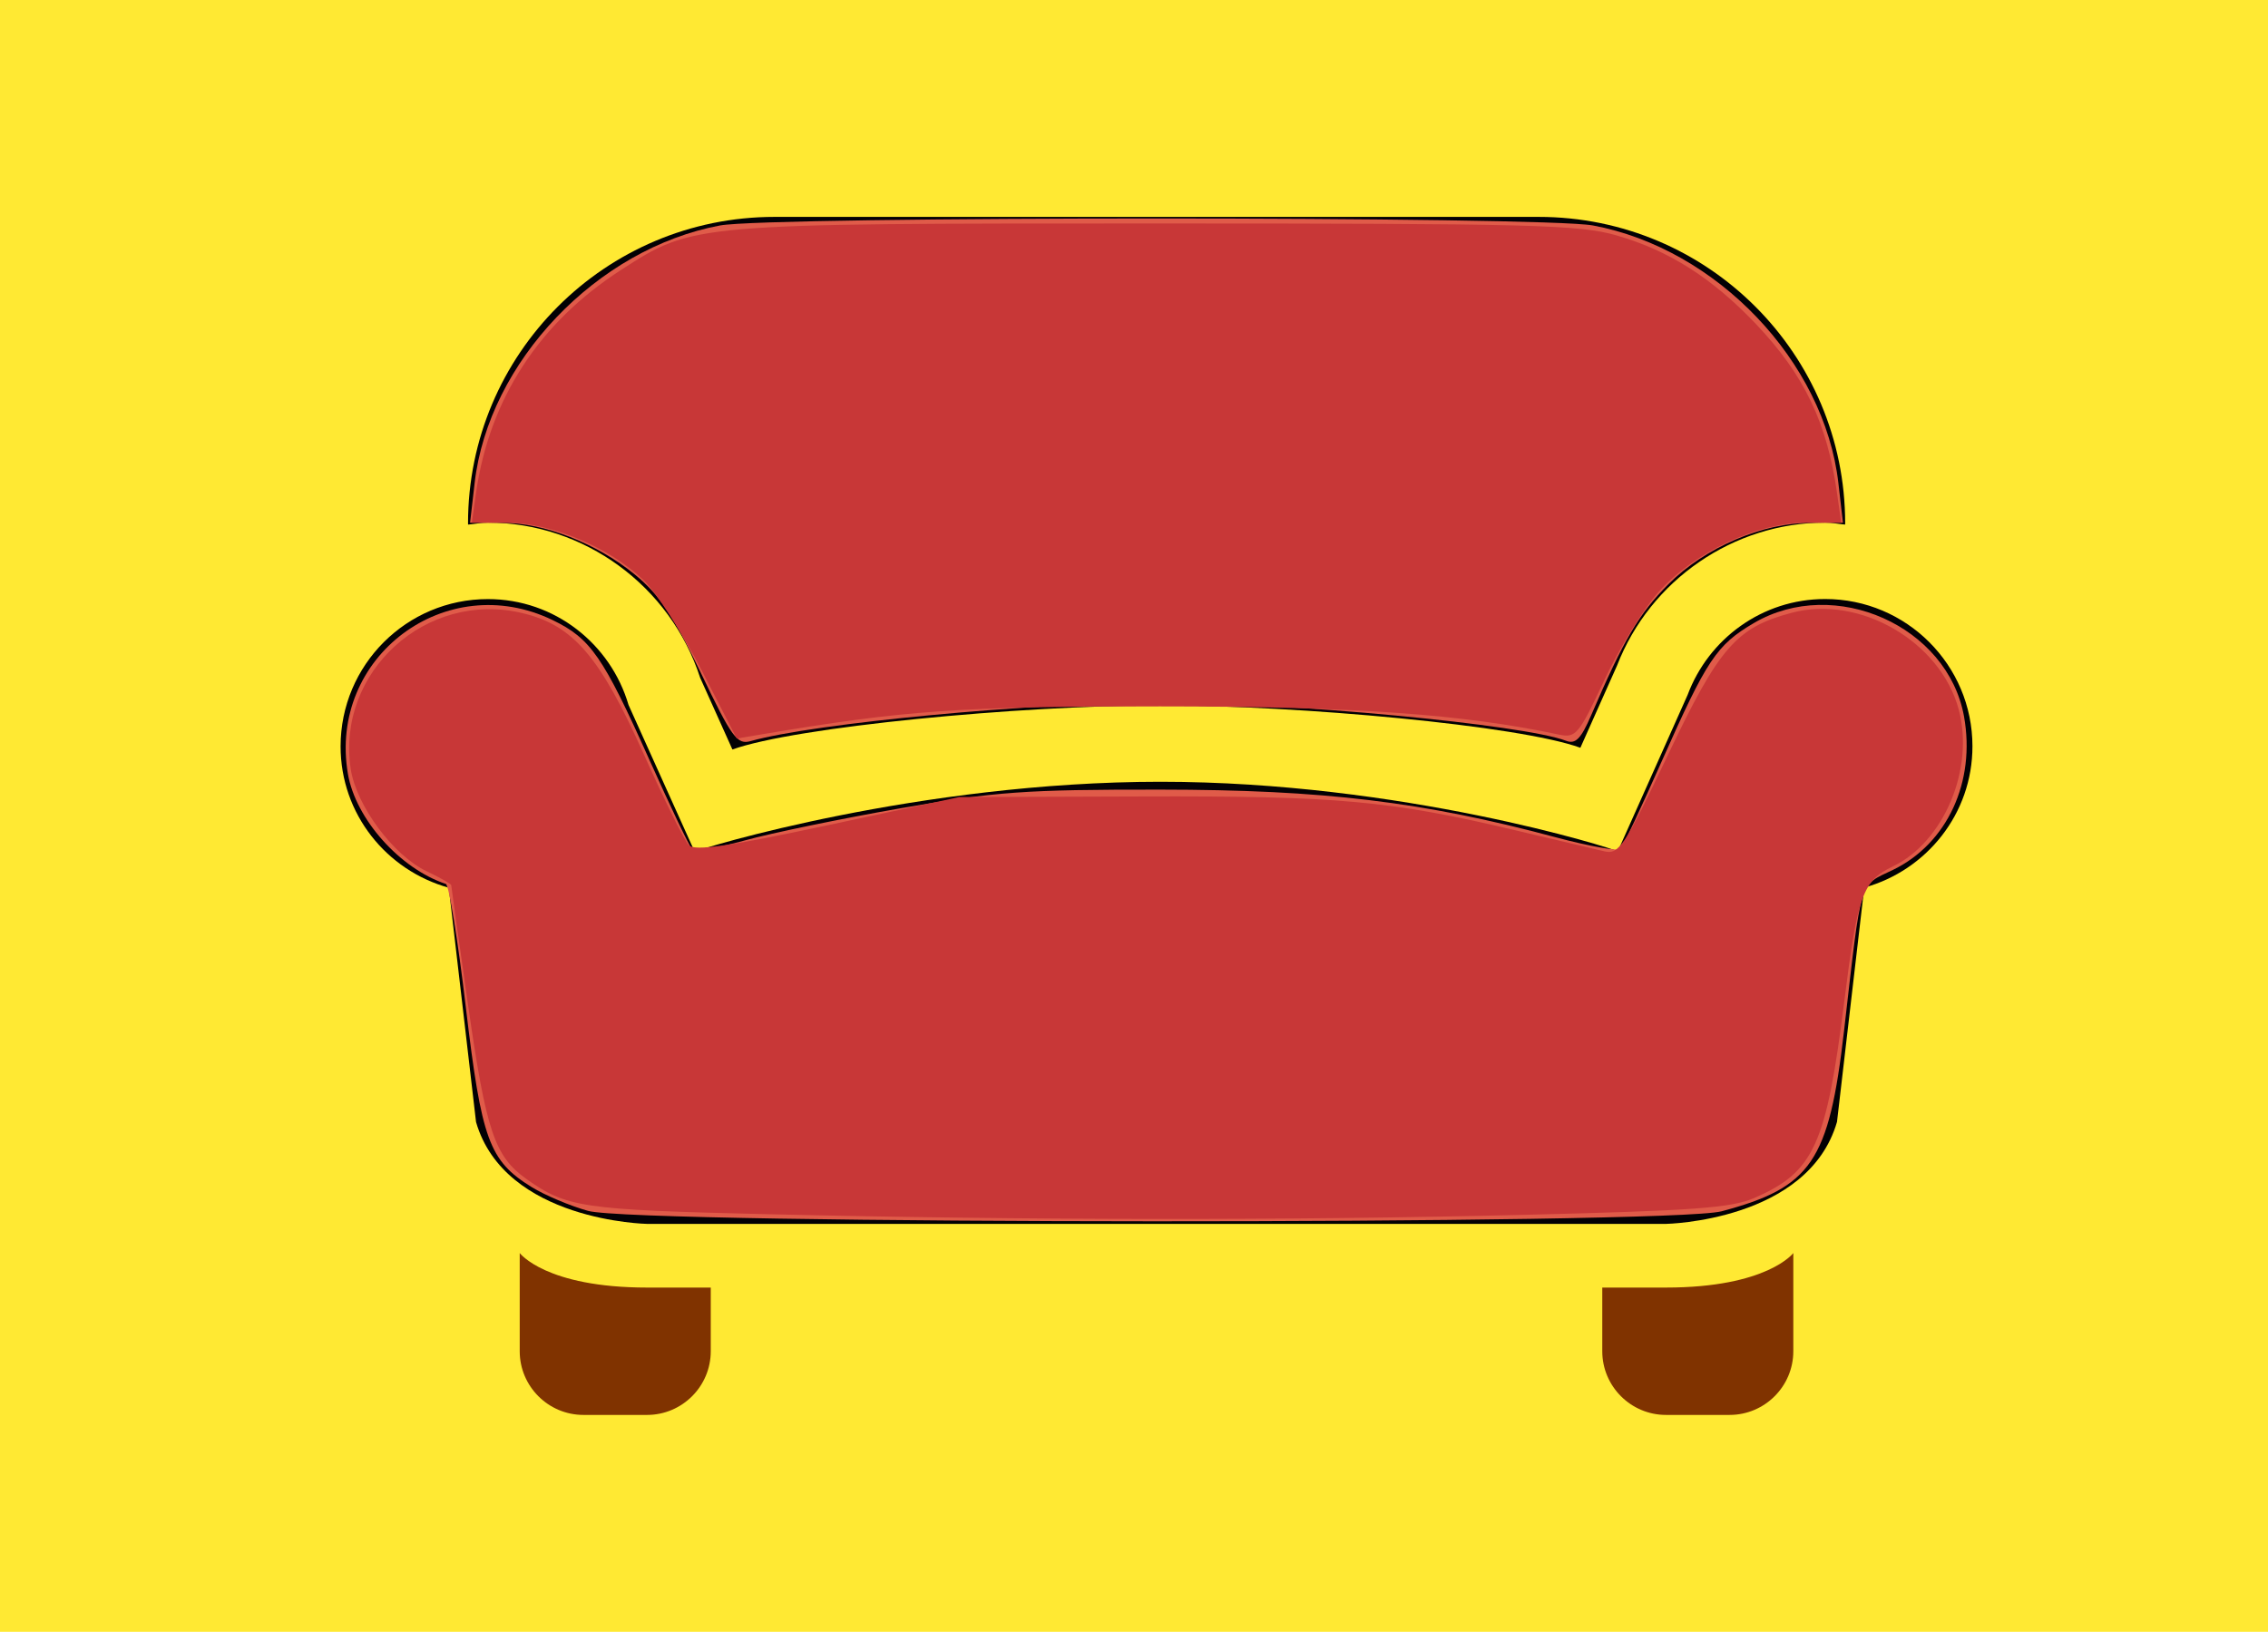 <?xml version="1.0" encoding="UTF-8" standalone="no"?>
<!-- Generator: Adobe Illustrator 18.1.1, SVG Export Plug-In . SVG Version: 6.00 Build 0)  -->

<svg
   xmlns:dc="http://purl.org/dc/elements/1.1/"
   xmlns:cc="http://creativecommons.org/ns#"
   xmlns:rdf="http://www.w3.org/1999/02/22-rdf-syntax-ns#"
   xmlns:svg="http://www.w3.org/2000/svg"
   xmlns="http://www.w3.org/2000/svg"
   xmlns:sodipodi="http://sodipodi.sourceforge.net/DTD/sodipodi-0.dtd"
   xmlns:inkscape="http://www.inkscape.org/namespaces/inkscape"
   version="1.1"
   id="Capa_1"
   x="0px"
   y="0px"
   viewBox="0 0 400 287.805"
   xml:space="preserve"
   inkscape:version="0.91 r13725"
   sodipodi:docname="couch.svg"
   width="400"
   height="287.805"><defs
     id="defs47" /><sodipodi:namedview
     pagecolor="#ffffff"
     bordercolor="#666666"
     borderopacity="1"
     objecttolerance="10"
     gridtolerance="10"
     guidetolerance="10"
     inkscape:pageopacity="0"
     inkscape:pageshadow="2"
     inkscape:window-width="1600"
     inkscape:window-height="847"
     id="namedview45"
     showgrid="false"
     inkscape:zoom="1"
     inkscape:cx="-1.7837041"
     inkscape:cy="249.10443"
     inkscape:window-x="-8"
     inkscape:window-y="-8"
     inkscape:window-maximized="1"
     inkscape:current-layer="Capa_1"
     fit-margin-top="0"
     fit-margin-left="0"
     fit-margin-right="0"
     fit-margin-bottom="0" /><rect
     style="fill:#ffe300;fill-opacity:0.8;stroke:none;stroke-width:25;stroke-miterlimit:4;stroke-dasharray:none;stroke-opacity:1"
     id="rect4157"
     width="400"
     height="287.805"
     x="0"
     y="0" /><g
     id="g3"
     transform="matrix(11.231,0,0,11.231,60.069,1.4042969e-5)"><path
       style="fill:#803300"
       d="m 20.813,22.22 c -0.551,0 -1,-0.449 -1,-1 l 0,-1 1,0 c 1.594,0 2,-0.542 2,-0.542 l 0,1.542 c 0,0.551 -0.449,1 -1,1 l -1,0 z"
       id="path5"
       inkscape:connector-curvature="0" /><path
       style="fill:#803300"
       d="m 3.813,22.22 c -0.551,0 -1,-0.449 -1,-1 l 0,-1.542 c 0,0 0.406,0.542 2,0.542 l 1,0 0,1 c 0,0.551 -0.449,1 -1,1 l -1,0 z"
       id="path7"
       inkscape:connector-curvature="0" /><g
       id="g9"><path
         style="fill:#030104"
         d="m 25.626,11.72 c 0,-1.277 -1.036,-2.313 -2.313,-2.313 -0.992,0 -1.832,0.628 -2.16,1.506 l -1.097,2.457 c -0.082,-0.051 -3.399,-1.093 -7.181,-1.093 -3.782,0 -7.23,1.047 -7.314,1.099 L 4.522,11.071 C 4.241,10.113 3.363,9.408 2.313,9.408 1.036,9.408 0,10.443 0,11.721 c 0,1.063 0.722,1.949 1.699,2.22 l 0.428,3.679 c 0.452,1.561 2.686,1.6 2.686,1.6 l 16,0 c 0,0 2.234,-0.039 2.686,-1.602 l 0.428,-3.679 c 0.976,-0.27 1.699,-1.156 1.699,-2.219 z"
         id="path11"
         inkscape:connector-curvature="0" /></g><path
       style="fill:#030104"
       d="m 2.313,8.207 c 1.512,0 2.869,0.998 3.334,2.438 l 0.506,1.125 c 0.979,-0.353 4.499,-0.693 6.723,-0.693 2.163,0 5.633,0.316 6.593,0.666 l 0.575,-1.289 c 0.521,-1.346 1.83,-2.247 3.27,-2.247 0.106,0 0.207,0.022 0.312,0.031 0,-0.006 10e-4,-0.013 10e-4,-0.019 0,-2.658 -2.154,-4.813 -4.813,-4.813 -0.334,0 -11.666,0 -12,0 -2.658,0 -4.813,2.154 -4.813,4.813 0,0.006 10e-4,0.013 10e-4,0.019 C 2.106,8.23 2.207,8.207 2.313,8.207 Z"
       id="path13"
       inkscape:connector-curvature="0" /></g><g
     id="g15"
     transform="matrix(11.231,0,0,11.231,60.069,1.4042969e-5)" /><g
     id="g17"
     transform="matrix(11.231,0,0,11.231,60.069,1.4042969e-5)" /><g
     id="g19"
     transform="matrix(11.231,0,0,11.231,60.069,1.4042969e-5)" /><g
     id="g21"
     transform="matrix(11.231,0,0,11.231,60.069,1.4042969e-5)" /><g
     id="g23"
     transform="matrix(11.231,0,0,11.231,60.069,1.4042969e-5)" /><g
     id="g25"
     transform="matrix(11.231,0,0,11.231,60.069,1.4042969e-5)" /><g
     id="g27"
     transform="matrix(11.231,0,0,11.231,60.069,1.4042969e-5)" /><g
     id="g29"
     transform="matrix(11.231,0,0,11.231,60.069,1.4042969e-5)" /><g
     id="g31"
     transform="matrix(11.231,0,0,11.231,60.069,1.4042969e-5)" /><g
     id="g33"
     transform="matrix(11.231,0,0,11.231,60.069,1.4042969e-5)" /><g
     id="g35"
     transform="matrix(11.231,0,0,11.231,60.069,1.4042969e-5)" /><g
     id="g37"
     transform="matrix(11.231,0,0,11.231,60.069,1.4042969e-5)" /><g
     id="g39"
     transform="matrix(11.231,0,0,11.231,60.069,1.4042969e-5)" /><g
     id="g41"
     transform="matrix(11.231,0,0,11.231,60.069,1.4042969e-5)" /><g
     id="g43"
     transform="matrix(11.231,0,0,11.231,60.069,1.4042969e-5)" /><path
     style="fill:#e05b49;fill-opacity:1"
     d="m 103.74,213.573 c -3.145,-0.866 -7.645,-2.766 -10,-4.221 -7.472,-4.618 -8.815,-8.299 -11.593,-31.784 -1.388,-11.734 -2.968,-21.482 -3.51,-21.663 -8.133,-2.711 -15.928,-11.476 -17.28,-19.43 -3.505,-20.617 17.29,-36.219 36.123,-27.102 6.696,3.242 8.877,6.392 17.05,24.632 3.671,8.194 7.051,15.277 7.509,15.739 0.459,0.463 4.63,-0.213 9.268,-1.503 4.639,-1.29 16.986,-3.841 27.439,-5.67 16.864,-2.95 22.027,-3.323 45.834,-3.306 28.837,0.021 46.468,2.144 69.751,8.397 5.905,1.586 11.078,2.514 11.496,2.062 0.417,-0.452 3.679,-7.408 7.248,-15.456 7.964,-17.958 9.675,-20.523 16.265,-24.386 14.235,-8.342 34.169,0.526 37.048,16.48 2.079,11.523 -2.955,22.41 -12.508,27.052 -6.107,2.967 -5.485,0.922 -8.654,28.415 -2.655,23.037 -5.748,27.594 -21.591,31.811 -8.987,2.393 -191.186,2.331 -199.895,-0.067 z"
     id="path4177"
     inkscape:connector-curvature="0" /><path
     style="fill:#e05b49;fill-opacity:1"
     d="M 123.596,118.65 C 118.805,108.642 116.265,104.855 112.003,101.362 105.239,95.819 95.965,92.195 88.546,92.195 l -5.643,0 0.807,-7.012 c 2.457,-21.341 21.538,-41.36 43.292,-45.42 8.775,-1.638 145.161,-1.638 153.935,0 21.849,4.078 40.825,23.986 43.292,45.42 l 0.807,7.012 -5.61,0 c -8.595,0 -18.717,4.36 -25.18,10.845 -5.21,5.228 -7.815,9.65 -13.621,23.122 -1.787,4.148 -2.751,5.131 -4.407,4.496 -7.481,-2.871 -48.746,-6.757 -71.751,-6.757 -22.244,0 -60.926,3.654 -72.07,6.807 -2.393,0.677 -3.304,-0.57 -8.804,-12.06 z"
     id="path4179"
     inkscape:connector-curvature="0" /><path
     style="fill:#c83737;fill-opacity:1"
     d="M 123.753,118.24 C 120.35,111.629 115.741,104.469 113.512,102.33 107.491,96.552 97.272,92.221 89.628,92.207 l -6.417,-0.012 0.733,-5.183 c 2.349,-16.598 11.113,-30.086 25.615,-39.421 12.746,-8.204 12.424,-8.177 94.412,-8.177 66.186,0 74.565,0.217 81.113,2.099 9.284,2.669 16.976,7.571 24.706,15.744 8.435,8.919 12.45,17.326 14.208,29.754 l 0.733,5.183 -6.417,9.6e-4 c -8.488,0.001 -19.487,5.201 -25.792,12.193 -2.608,2.892 -6.912,9.891 -9.566,15.555 -4.543,9.694 -5.015,10.257 -8.064,9.609 -17.016,-3.612 -35.939,-4.947 -70.312,-4.96 -35.202,-0.013 -44.999,0.674 -70.247,4.928 l -4.393,0.74 -6.188,-12.021 z"
     id="path4181"
     inkscape:connector-curvature="0" /><path
     style="fill:#c83737;fill-opacity:1"
     d="m 135.069,214.146 c -32.431,-0.771 -35.157,-1.173 -42.251,-6.224 -5.586,-3.978 -7.079,-8.43 -10.253,-30.574 -1.641,-11.447 -2.983,-20.995 -2.983,-21.219 0,-0.223 -1.956,-1.334 -4.347,-2.469 -5.887,-2.794 -12.414,-11.598 -13.381,-18.052 -2.567,-17.116 13.339,-31.539 30.295,-27.472 8.961,2.15 13.641,7.6 21.421,24.945 3.602,8.03 7.169,15.231 7.927,16.001 1.036,1.053 7.132,0.171 24.549,-3.552 l 23.171,-4.953 32.317,-0.107 c 34.291,-0.113 43.824,0.755 65.868,5.998 7.035,1.673 14.046,3.332 15.581,3.687 2.55,0.589 3.509,-0.866 11.135,-16.9 9.093,-19.119 12.098,-22.576 21.892,-25.182 11.979,-3.188 26.224,5.06 29.442,17.047 2.814,10.484 -2.619,23.402 -11.654,27.71 -5.257,2.507 -6.193,5.097 -8.493,23.509 -3.201,25.62 -5.346,30.344 -15.861,34.931 -4.077,1.779 -10.667,2.262 -40.837,2.998 -41.236,1.005 -87.851,0.962 -133.537,-0.125 z"
     id="path4183"
     inkscape:connector-curvature="0" /><path
     style="fill:#ffe300;fill-opacity:0;stroke:none;stroke-width:25;stroke-miterlimit:4;stroke-dasharray:none;stroke-opacity:1"
     d="m 0.61,144.024 0,-143.293 199.39,0 199.39,0 0,143.293 0,143.293 -199.39,0 -199.39,0 0,-143.293 z M 121.926,246.6 c 3.184,-3.184 4.704,-8.941 4.083,-15.462 l -0.399,-4.186 -12.805,-0.687 c -8.512,-0.457 -14.113,-1.377 -16.708,-2.744 -2.147,-1.131 -4.204,-2.057 -4.573,-2.057 -1.564,0 -0.583,18.582 1.159,21.951 2.668,5.159 4.969,6.019 16.214,6.061 9.065,0.034 10.419,-0.266 13.029,-2.875 z m 191.38,-0.84 c 2.85,-3.387 3.157,-4.752 3.157,-14.024 0,-5.65 -0.19,-10.272 -0.422,-10.272 -0.232,0 -2.29,0.943 -4.573,2.095 -2.852,1.439 -8.063,2.246 -16.651,2.577 l -12.5,0.482 0,7.695 c 0,6.499 0.491,8.278 3.157,11.447 3.086,3.668 3.399,3.752 13.916,3.752 10.517,0 10.83,-0.084 13.916,-3.752 z m -9.669,-31.05 c 8.708,-2.268 14.335,-5.588 17.859,-10.537 2.132,-2.995 3.128,-7.805 5.205,-25.14 l 2.568,-21.437 5.485,-3.206 c 14.474,-8.46 17.82,-27.488 7.001,-39.81 -10.362,-11.801 -28.198,-12.171 -38.986,-0.809 -1.831,1.929 -6.371,10.283 -10.088,18.565 -3.717,8.282 -7.01,15.464 -7.317,15.961 -0.307,0.496 -5.371,-0.34 -11.253,-1.86 -35.349,-9.129 -73.878,-11.256 -108.866,-6.011 -12.361,1.853 -36.343,6.871 -40.38,8.449 -1.565,0.612 -3.391,-2.411 -8.969,-14.846 -8.32,-18.548 -11.051,-22.454 -18.077,-25.855 -20.073,-9.717 -42.72,8.333 -37.326,29.751 1.595,6.334 9.003,15.405 14.41,17.645 4.054,1.679 3.613,-0.081 6.841,27.287 2.282,19.344 4.542,24.015 13.982,28.901 8.591,4.446 12.276,4.608 107.373,4.719 80.291,0.094 94.348,-0.153 100.54,-1.766 z m -165.607,-84.001 c 32.615,-6.785 102.957,-6.773 133.186,0.024 4.291,0.965 7.895,1.606 8.01,1.425 0.115,-0.181 2.348,-5.203 4.963,-11.159 7.858,-17.901 20.135,-27.573 35.457,-27.932 l 6.821,-0.16 -0.756,-5.7 c -2.696,-20.32 -14.826,-37.087 -32.481,-44.897 -2.992,-1.323 -9.003,-2.984 -13.359,-3.691 -10.119,-1.642 -141.751,-1.74 -151.684,-0.113 -20.366,3.335 -37.407,18.18 -43.559,37.945 -2.901,9.32 -3.134,17.539 -0.469,16.517 2.794,-1.072 13.693,1.334 19.756,4.362 9.685,4.837 14.929,11.915 22.82,30.799 0.99,2.37 2.067,4.309 2.393,4.309 0.326,0 4.332,-0.778 8.904,-1.729 z"
     id="path4159"
     inkscape:connector-curvature="0" /><path
     style="fill:#ffe300;fill-opacity:0;stroke:none;stroke-width:25;stroke-miterlimit:4;stroke-dasharray:none;stroke-opacity:1"
     d="m 0.61,144.024 0,-143.293 199.39,0 199.39,0 0,143.293 0,143.293 -199.39,0 -199.39,0 0,-143.293 z M 121.926,246.6 c 3.184,-3.184 4.704,-8.941 4.083,-15.462 l -0.399,-4.186 -12.805,-0.687 c -8.512,-0.457 -14.113,-1.377 -16.708,-2.744 -2.147,-1.131 -4.204,-2.057 -4.573,-2.057 -1.564,0 -0.583,18.582 1.159,21.951 2.668,5.159 4.969,6.019 16.214,6.061 9.065,0.034 10.419,-0.266 13.029,-2.875 z m 191.38,-0.84 c 2.85,-3.387 3.157,-4.752 3.157,-14.024 0,-5.65 -0.19,-10.272 -0.422,-10.272 -0.232,0 -2.29,0.943 -4.573,2.095 -2.852,1.439 -8.063,2.246 -16.651,2.577 l -12.5,0.482 0,7.695 c 0,6.499 0.491,8.278 3.157,11.447 3.086,3.668 3.399,3.752 13.916,3.752 10.517,0 10.83,-0.084 13.916,-3.752 z m -9.669,-31.05 c 8.708,-2.268 14.335,-5.588 17.859,-10.537 2.132,-2.995 3.128,-7.805 5.205,-25.14 l 2.568,-21.437 5.485,-3.206 c 14.474,-8.46 17.82,-27.488 7.001,-39.81 -10.362,-11.801 -28.198,-12.171 -38.986,-0.809 -1.831,1.929 -6.371,10.283 -10.088,18.565 -3.717,8.282 -7.01,15.464 -7.317,15.961 -0.307,0.496 -5.371,-0.34 -11.253,-1.86 -35.349,-9.129 -73.878,-11.256 -108.866,-6.011 -12.361,1.853 -36.343,6.871 -40.38,8.449 -1.565,0.612 -3.391,-2.411 -8.969,-14.846 -8.32,-18.548 -11.051,-22.454 -18.077,-25.855 -20.073,-9.717 -42.72,8.333 -37.326,29.751 1.595,6.334 9.003,15.405 14.41,17.645 4.054,1.679 3.613,-0.081 6.841,27.287 2.282,19.344 4.542,24.015 13.982,28.901 8.591,4.446 12.276,4.608 107.373,4.719 80.291,0.094 94.348,-0.153 100.54,-1.766 z m -165.607,-84.001 c 32.615,-6.785 102.957,-6.773 133.186,0.024 4.291,0.965 7.895,1.606 8.01,1.425 0.115,-0.181 2.348,-5.203 4.963,-11.159 7.858,-17.901 20.135,-27.573 35.457,-27.932 l 6.821,-0.16 -0.756,-5.7 c -2.696,-20.32 -14.826,-37.087 -32.481,-44.897 -2.992,-1.323 -9.003,-2.984 -13.359,-3.691 -10.119,-1.642 -141.751,-1.74 -151.684,-0.113 -20.366,3.335 -37.407,18.18 -43.559,37.945 -2.901,9.32 -3.134,17.539 -0.469,16.517 2.794,-1.072 13.693,1.334 19.756,4.362 9.685,4.837 14.929,11.915 22.82,30.799 0.99,2.37 2.067,4.309 2.393,4.309 0.326,0 4.332,-0.778 8.904,-1.729 z"
     id="path4161"
     inkscape:connector-curvature="0" /><path
     style="fill:#ffe300;fill-opacity:0;stroke:none;stroke-width:25;stroke-miterlimit:4;stroke-dasharray:none;stroke-opacity:1"
     d="m 0.61,144.024 0,-143.293 199.39,0 199.39,0 0,143.293 0,143.293 -199.39,0 -199.39,0 0,-143.293 z M 121.926,246.6 c 3.184,-3.184 4.704,-8.941 4.083,-15.462 l -0.399,-4.186 -12.805,-0.687 c -8.512,-0.457 -14.113,-1.377 -16.708,-2.744 -2.147,-1.131 -4.204,-2.057 -4.573,-2.057 -1.564,0 -0.583,18.582 1.159,21.951 2.668,5.159 4.969,6.019 16.214,6.061 9.065,0.034 10.419,-0.266 13.029,-2.875 z m 191.38,-0.84 c 2.85,-3.387 3.157,-4.752 3.157,-14.024 0,-5.65 -0.19,-10.272 -0.422,-10.272 -0.232,0 -2.29,0.943 -4.573,2.095 -2.852,1.439 -8.063,2.246 -16.651,2.577 l -12.5,0.482 0,7.695 c 0,6.499 0.491,8.278 3.157,11.447 3.086,3.668 3.399,3.752 13.916,3.752 10.517,0 10.83,-0.084 13.916,-3.752 z m -9.669,-31.05 c 8.708,-2.268 14.335,-5.588 17.859,-10.537 2.132,-2.995 3.128,-7.805 5.205,-25.14 l 2.568,-21.437 5.485,-3.206 c 14.474,-8.46 17.82,-27.488 7.001,-39.81 -10.362,-11.801 -28.198,-12.171 -38.986,-0.809 -1.831,1.929 -6.371,10.283 -10.088,18.565 -3.717,8.282 -7.01,15.464 -7.317,15.961 -0.307,0.496 -5.371,-0.34 -11.253,-1.86 -35.349,-9.129 -73.878,-11.256 -108.866,-6.011 -12.361,1.853 -36.343,6.871 -40.38,8.449 -1.565,0.612 -3.391,-2.411 -8.969,-14.846 -8.32,-18.548 -11.051,-22.454 -18.077,-25.855 -20.073,-9.717 -42.72,8.333 -37.326,29.751 1.595,6.334 9.003,15.405 14.41,17.645 4.054,1.679 3.613,-0.081 6.841,27.287 2.282,19.344 4.542,24.015 13.982,28.901 8.591,4.446 12.276,4.608 107.373,4.719 80.291,0.094 94.348,-0.153 100.54,-1.766 z m -165.607,-84.001 c 32.615,-6.785 102.957,-6.773 133.186,0.024 4.291,0.965 7.895,1.606 8.01,1.425 0.115,-0.181 2.348,-5.203 4.963,-11.159 7.858,-17.901 20.135,-27.573 35.457,-27.932 l 6.821,-0.16 -0.756,-5.7 c -2.696,-20.32 -14.826,-37.087 -32.481,-44.897 -2.992,-1.323 -9.003,-2.984 -13.359,-3.691 -10.119,-1.642 -141.751,-1.74 -151.684,-0.113 -20.366,3.335 -37.407,18.18 -43.559,37.945 -2.901,9.32 -3.134,17.539 -0.469,16.517 2.794,-1.072 13.693,1.334 19.756,4.362 9.685,4.837 14.929,11.915 22.82,30.799 0.99,2.37 2.067,4.309 2.393,4.309 0.326,0 4.332,-0.778 8.904,-1.729 z"
     id="path4163"
     inkscape:connector-curvature="0" /><path
     style="fill:#ffe300;fill-opacity:0;stroke:none;stroke-width:25;stroke-miterlimit:4;stroke-dasharray:none;stroke-opacity:1"
     d="m 0.61,144.024 0,-143.293 199.39,0 199.39,0 0,143.293 0,143.293 -199.39,0 -199.39,0 0,-143.293 z M 121.926,246.6 c 3.184,-3.184 4.704,-8.941 4.083,-15.462 l -0.399,-4.186 -12.805,-0.687 c -8.512,-0.457 -14.113,-1.377 -16.708,-2.744 -2.147,-1.131 -4.204,-2.057 -4.573,-2.057 -1.564,0 -0.583,18.582 1.159,21.951 2.668,5.159 4.969,6.019 16.214,6.061 9.065,0.034 10.419,-0.266 13.029,-2.875 z m 191.38,-0.84 c 2.85,-3.387 3.157,-4.752 3.157,-14.024 0,-5.65 -0.19,-10.272 -0.422,-10.272 -0.232,0 -2.29,0.943 -4.573,2.095 -2.852,1.439 -8.063,2.246 -16.651,2.577 l -12.5,0.482 0,7.695 c 0,6.499 0.491,8.278 3.157,11.447 3.086,3.668 3.399,3.752 13.916,3.752 10.517,0 10.83,-0.084 13.916,-3.752 z m -9.669,-31.05 c 8.708,-2.268 14.335,-5.588 17.859,-10.537 2.132,-2.995 3.128,-7.805 5.205,-25.14 l 2.568,-21.437 5.485,-3.206 c 14.474,-8.46 17.82,-27.488 7.001,-39.81 -10.362,-11.801 -28.198,-12.171 -38.986,-0.809 -1.831,1.929 -6.371,10.283 -10.088,18.565 -3.717,8.282 -7.01,15.464 -7.317,15.961 -0.307,0.496 -5.371,-0.34 -11.253,-1.86 -35.349,-9.129 -73.878,-11.256 -108.866,-6.011 -12.361,1.853 -36.343,6.871 -40.38,8.449 -1.565,0.612 -3.391,-2.411 -8.969,-14.846 -8.32,-18.548 -11.051,-22.454 -18.077,-25.855 -20.073,-9.717 -42.72,8.333 -37.326,29.751 1.595,6.334 9.003,15.405 14.41,17.645 4.054,1.679 3.613,-0.081 6.841,27.287 2.282,19.344 4.542,24.015 13.982,28.901 8.591,4.446 12.276,4.608 107.373,4.719 80.291,0.094 94.348,-0.153 100.54,-1.766 z m -165.607,-84.001 c 32.615,-6.785 102.957,-6.773 133.186,0.024 4.291,0.965 7.895,1.606 8.01,1.425 0.115,-0.181 2.348,-5.203 4.963,-11.159 7.858,-17.901 20.135,-27.573 35.457,-27.932 l 6.821,-0.16 -0.756,-5.7 c -2.696,-20.32 -14.826,-37.087 -32.481,-44.897 -2.992,-1.323 -9.003,-2.984 -13.359,-3.691 -10.119,-1.642 -141.751,-1.74 -151.684,-0.113 -20.366,3.335 -37.407,18.18 -43.559,37.945 -2.901,9.32 -3.134,17.539 -0.469,16.517 2.794,-1.072 13.693,1.334 19.756,4.362 9.685,4.837 14.929,11.915 22.82,30.799 0.99,2.37 2.067,4.309 2.393,4.309 0.326,0 4.332,-0.778 8.904,-1.729 z"
     id="path4165"
     inkscape:connector-curvature="0" /><path
     style="fill:#ffe300;fill-opacity:0;stroke:none;stroke-width:25;stroke-miterlimit:4;stroke-dasharray:none;stroke-opacity:1"
     d="m 0.61,144.024 0,-143.293 199.39,0 199.39,0 0,143.293 0,143.293 -199.39,0 -199.39,0 0,-143.293 z M 121.926,246.6 c 3.184,-3.184 4.704,-8.941 4.083,-15.462 l -0.399,-4.186 -12.805,-0.687 c -8.512,-0.457 -14.113,-1.377 -16.708,-2.744 -2.147,-1.131 -4.204,-2.057 -4.573,-2.057 -1.564,0 -0.583,18.582 1.159,21.951 2.668,5.159 4.969,6.019 16.214,6.061 9.065,0.034 10.419,-0.266 13.029,-2.875 z m 191.38,-0.84 c 2.85,-3.387 3.157,-4.752 3.157,-14.024 0,-5.65 -0.19,-10.272 -0.422,-10.272 -0.232,0 -2.29,0.943 -4.573,2.095 -2.852,1.439 -8.063,2.246 -16.651,2.577 l -12.5,0.482 0,7.695 c 0,6.499 0.491,8.278 3.157,11.447 3.086,3.668 3.399,3.752 13.916,3.752 10.517,0 10.83,-0.084 13.916,-3.752 z m -9.669,-31.05 c 8.708,-2.268 14.335,-5.588 17.859,-10.537 2.132,-2.995 3.128,-7.805 5.205,-25.14 l 2.568,-21.437 5.485,-3.206 c 14.474,-8.46 17.82,-27.488 7.001,-39.81 -10.362,-11.801 -28.198,-12.171 -38.986,-0.809 -1.831,1.929 -6.371,10.283 -10.088,18.565 -3.717,8.282 -7.01,15.464 -7.317,15.961 -0.307,0.496 -5.371,-0.34 -11.253,-1.86 -35.349,-9.129 -73.878,-11.256 -108.866,-6.011 -12.361,1.853 -36.343,6.871 -40.38,8.449 -1.565,0.612 -3.391,-2.411 -8.969,-14.846 -8.32,-18.548 -11.051,-22.454 -18.077,-25.855 -20.073,-9.717 -42.72,8.333 -37.326,29.751 1.595,6.334 9.003,15.405 14.41,17.645 4.054,1.679 3.613,-0.081 6.841,27.287 2.282,19.344 4.542,24.015 13.982,28.901 8.591,4.446 12.276,4.608 107.373,4.719 80.291,0.094 94.348,-0.153 100.54,-1.766 z m -165.607,-84.001 c 32.615,-6.785 102.957,-6.773 133.186,0.024 4.291,0.965 7.895,1.606 8.01,1.425 0.115,-0.181 2.348,-5.203 4.963,-11.159 7.858,-17.901 20.135,-27.573 35.457,-27.932 l 6.821,-0.16 -0.756,-5.7 c -2.696,-20.32 -14.826,-37.087 -32.481,-44.897 -2.992,-1.323 -9.003,-2.984 -13.359,-3.691 -10.119,-1.642 -141.751,-1.74 -151.684,-0.113 -20.366,3.335 -37.407,18.18 -43.559,37.945 -2.901,9.32 -3.134,17.539 -0.469,16.517 2.794,-1.072 13.693,1.334 19.756,4.362 9.685,4.837 14.929,11.915 22.82,30.799 0.99,2.37 2.067,4.309 2.393,4.309 0.326,0 4.332,-0.778 8.904,-1.729 z"
     id="path4167"
     inkscape:connector-curvature="0" /></svg>